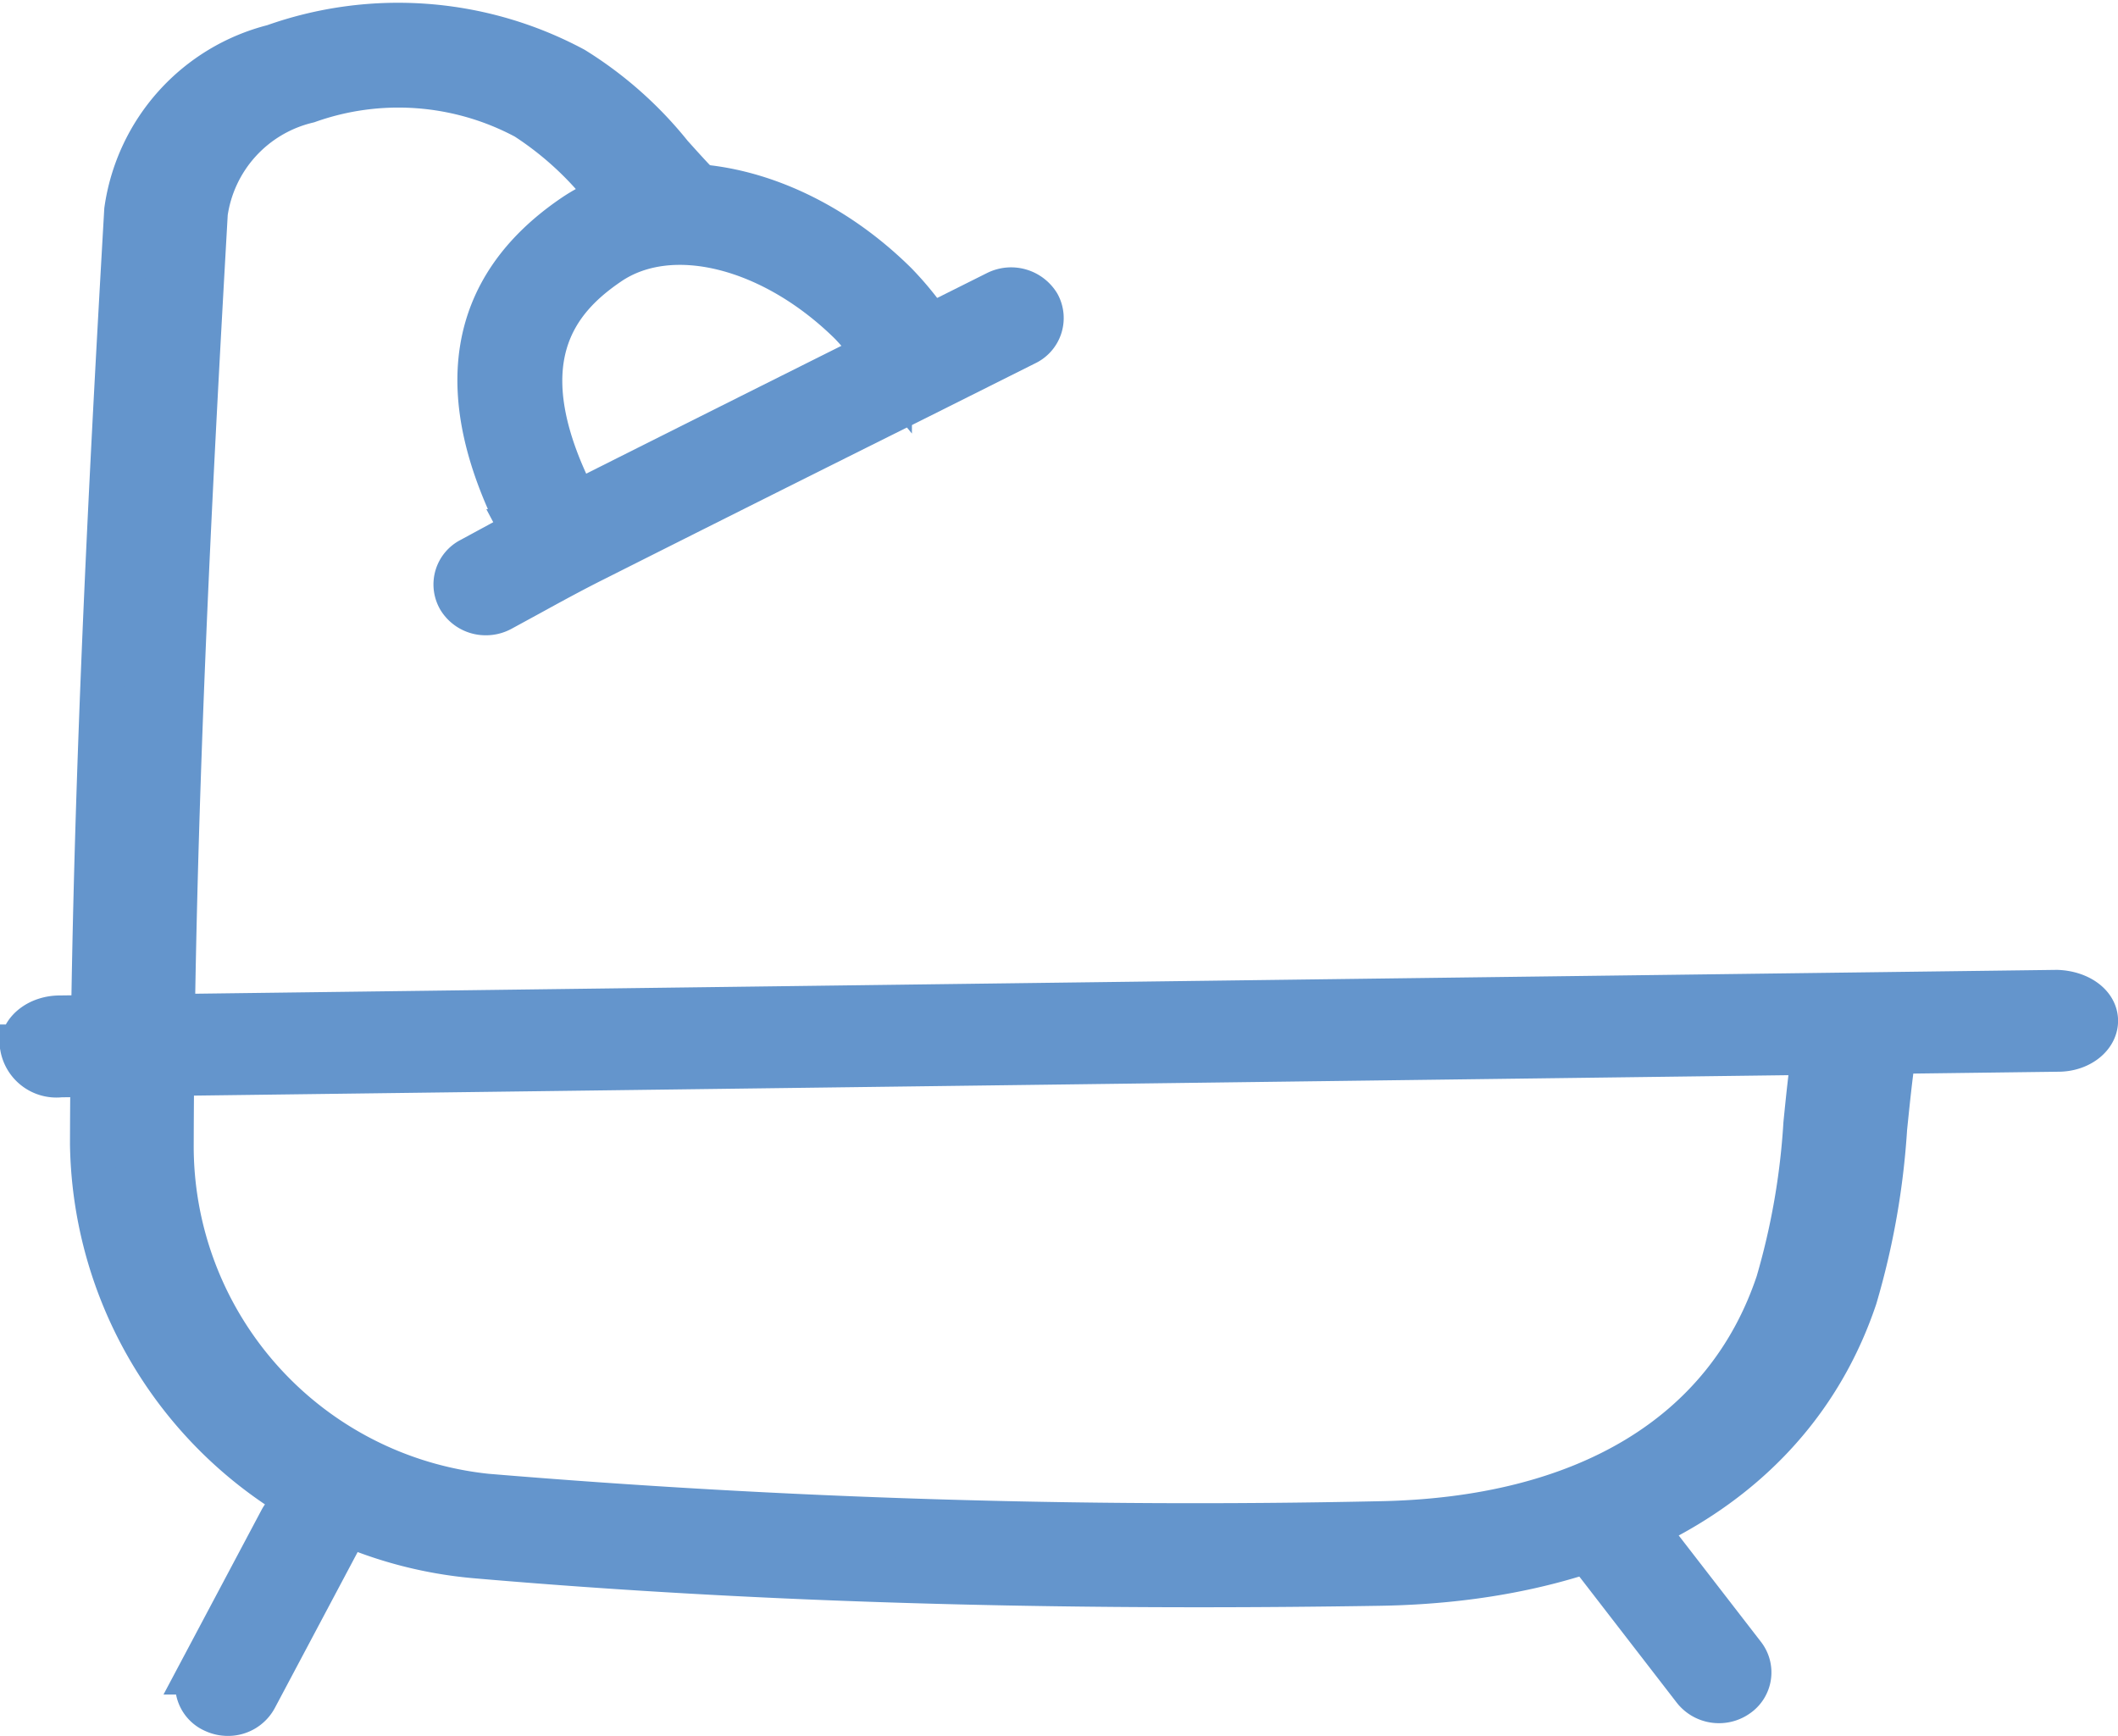 <svg xmlns="http://www.w3.org/2000/svg" width="33.108" height="27.134" viewBox="0 0 33.108 27.134">
  <g id="Icon" transform="translate(0.35 0.389)">
    <path id="Path" d="M1128.949,225.608q1.377,0,2.813-.023c3.8-.06,6.5-1.691,7.434-4.474a11.99,11.99,0,0,0,.466-2.64c.04-.389.079-.778.135-1.164.037-.258-.206-.489-.546-.518a.6.6,0,0,0-.684.414c-.059.4-.1.8-.14,1.2a11.277,11.277,0,0,1-.432,2.482c-.794,2.378-3.014,3.715-6.257,3.766a133.233,133.233,0,0,1-13.936-.431,5.5,5.5,0,0,1-4.924-5.5c.014-5.038.283-10.156.533-14.557a2.107,2.107,0,0,1,1.6-1.752,4.226,4.226,0,0,1,3.415.258,5.133,5.133,0,0,1,1.23,1.118c.195.219.393.438.6.641a.759.759,0,0,0,.87.082.4.4,0,0,0,.108-.658c-.192-.188-.372-.39-.553-.591a5.982,5.982,0,0,0-1.516-1.344,5.8,5.8,0,0,0-4.686-.353,3.086,3.086,0,0,0-2.3,2.559c-.254,4.411-.522,9.541-.535,14.6a6.562,6.562,0,0,0,6.017,6.435C1121.114,225.456,1124.83,225.608,1128.949,225.608Z" transform="translate(-1110.55 -201.224)" fill="#6495cc" stroke="#6495cc" stroke-width="0.7"/>
    <path id="Path-2" data-name="Path" d="M1109.973,211.529h.011l31.217-.4c.329,0,.591-.208.585-.454s-.277-.427-.606-.438l-31.216.4c-.329,0-.591.208-.586.454A.54.54,0,0,0,1109.973,211.529Z" transform="translate(-1109.377 -195.116)" fill="#6495cc" stroke="#6495cc" stroke-width="0.7"/>
    <path id="Path-3" data-name="Path" d="M1119.981,208.451a.486.486,0,0,0,.21-.046.435.435,0,0,0,.214-.6c-1.2-2.287-.3-3.264.487-3.8.976-.667,2.569-.27,3.795.942a4.267,4.267,0,0,1,.4.488c.065.087.13.174.2.259a.494.494,0,0,0,.664.091.429.429,0,0,0,.1-.624c-.062-.078-.12-.159-.179-.238a5.009,5.009,0,0,0-.492-.592c-1.556-1.54-3.675-1.979-5.036-1.048-1.643,1.123-1.9,2.777-.778,4.918A.471.471,0,0,0,1119.981,208.451Z" transform="translate(-1111.732 -200.282)" fill="#6495cc" stroke="#6495cc" stroke-width="0.7"/>
    <path id="Path-4" data-name="Path" d="M1118.293,208.723a.488.488,0,0,0,.234-.059l.466-.254c.329-.181.66-.361,1-.531q2.539-1.278,5.083-2.545l1.648-.825a.435.435,0,0,0,.2-.6.492.492,0,0,0-.641-.185l-1.65.825q-2.546,1.271-5.085,2.547c-.347.174-.686.359-1.026.546l-.461.25a.433.433,0,0,0-.176.608A.477.477,0,0,0,1118.293,208.723Z" transform="translate(-1111.048 -199.532)" fill="#6495cc" stroke="#6495cc" stroke-width="0.7"/>
    <path id="Path-5" data-name="Path" d="M1124.772,218.222a.478.478,0,0,0,.425-.247l1.263-2.378a.433.433,0,0,0-.212-.6.487.487,0,0,0-.635.2l-1.263,2.378a.433.433,0,0,0,.212.6A.5.5,0,0,0,1124.772,218.222Z" transform="translate(-1121.562 -191.827)" fill="#6495cc" stroke="#6495cc" stroke-width="0.7"/>
    <path id="Path-6" data-name="Path" d="M1114.551,218.023a.484.484,0,0,0,.277-.086.429.429,0,0,0,.1-.624l-1.684-2.178a.492.492,0,0,0-.661-.1.428.428,0,0,0-.1.623l1.684,2.18A.486.486,0,0,0,1114.551,218.023Z" transform="translate(-1088.03 -191.827)" fill="#6495cc" stroke="#6495cc" stroke-width="0.7"/>
  </g>
</svg>
